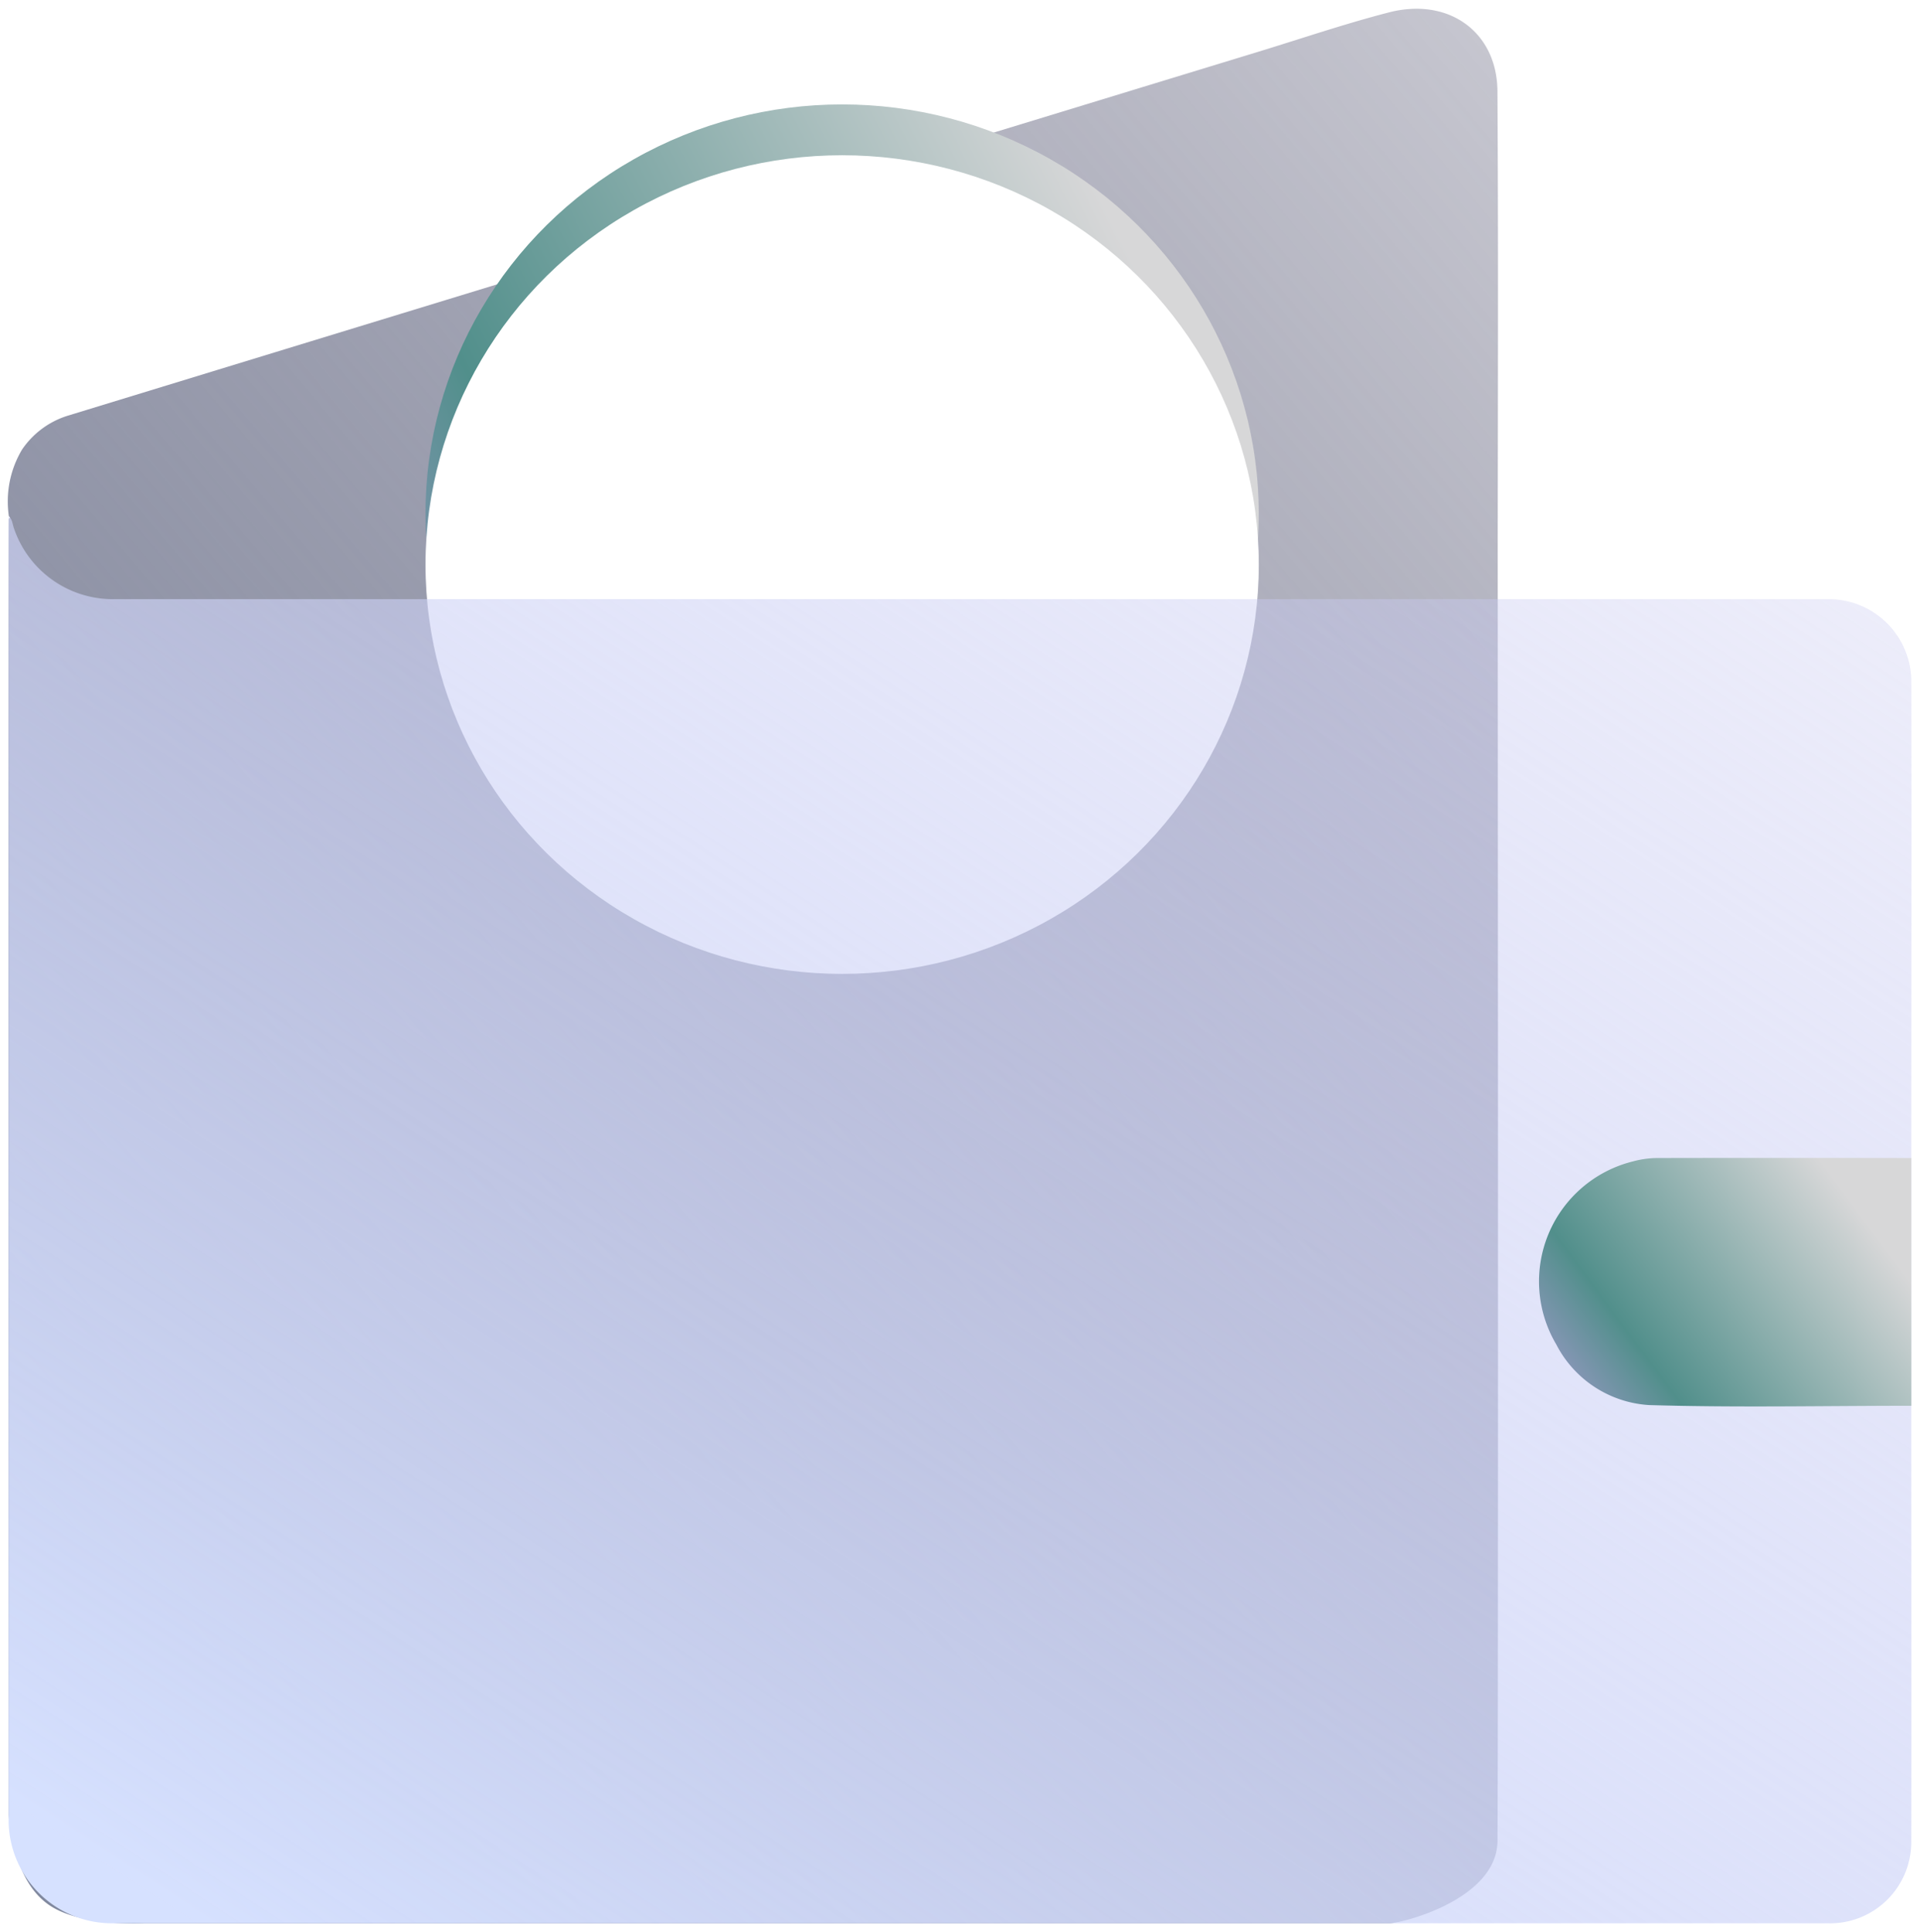 <svg xmlns="http://www.w3.org/2000/svg" xmlns:xlink="http://www.w3.org/1999/xlink" width="113.387" height="114.083" viewBox="0 0 113.387 114.083"><defs><linearGradient id="a" x1="1" x2="0.097" y2="1" gradientUnits="objectBoundingBox"><stop offset="0" stop-color="#494967" stop-opacity="0.306"/><stop offset="1" stop-color="#81899f"/></linearGradient><linearGradient id="b" x1="1" y1="0.5" x2="0" y2="1" gradientUnits="objectBoundingBox"><stop offset="0" stop-color="#d7d7d8"/><stop offset="0.689" stop-color="#518f8b"/><stop offset="1" stop-color="#a99bd1"/></linearGradient><filter id="c"><feOffset dy="3" input="SourceAlpha"/><feGaussianBlur stdDeviation="3" result="d"/><feFlood flood-color="#fff" flood-opacity="0.161" result="e"/><feComposite operator="out" in="SourceGraphic" in2="d"/><feComposite operator="in" in="e"/><feComposite operator="in" in2="SourceGraphic"/></filter><linearGradient id="f" x1="1" x2="0.097" y2="1" gradientUnits="objectBoundingBox"><stop offset="0" stop-color="#c7c7ef" stop-opacity="0.306"/><stop offset="1" stop-color="#d6e1ff"/></linearGradient></defs><g transform="translate(0.498 0.516)"><path d="M-842.853,3569.667c.01-8.765.038-17.53-.016-26.293-.022-3.5-2.878-5.567-6.409-4.656-2.6.67-5.147,1.54-7.717,2.325q-18,5.495-35.992,10.993-17.157,5.243-34.313,10.493a5.082,5.082,0,0,0-2.7,2,5.972,5.972,0,0,0-.778,3.936.514.514,0,0,1,.072.076.586.586,0,0,1-.072.077c-.049,1.372-.007,76.54-.007,76.54.34,3.281,1.443,4.726,2.534,5.4,1.929,1.188,5.473.982,5.473.982h73.512c.653.017,6.378-1.372,6.4-4.871C-842.815,3637.91-842.843,3588.489-842.853,3569.667Z" transform="translate(930.804 -3538.502)" stroke="rgba(0,0,0,0)" stroke-miterlimit="10" stroke-width="1" fill="url(#a)"/><g data-type="innerShadowGroup"><ellipse cx="24.606" cy="24.167" rx="24.606" ry="24.167" transform="translate(24.628 5.649)" fill="url(#b)"/><g transform="matrix(1, 0, 0, 1, -0.5, -0.52)" filter="url(#c)"><ellipse cx="24.606" cy="24.167" rx="24.606" ry="24.167" transform="translate(25.13 6.17)" fill="#fff"/></g></g><path d="M-818.36,3772.414c0-9.432.024-18.864,0-28.3a4.879,4.879,0,0,0-4.83-4.7l-19.6,0q-40.891,0-81.782,0a6.163,6.163,0,0,1-5.847-4.21c-.082-.234-.087-.5-.295-.685,0,.1-.011.2-.011.306q0,38.394,0,76.789a6.107,6.107,0,0,0,6.07,5.979h51.142q25.113,0,50.226,0a4.8,4.8,0,0,0,4.925-4.751c.017-8.6,0-17.2,0-25.8Q-818.359,3779.726-818.36,3772.414Z" transform="translate(930.736 -3704.555)" stroke="rgba(0,0,0,0)" stroke-miterlimit="10" stroke-width="1" fill="url(#f)"/><path d="M-317.632,3997.018c-5.159,0-10.321.111-15.476-.041a6.624,6.624,0,0,1-5.489-3.574,7.3,7.3,0,0,1,4.526-10.813,5.531,5.531,0,0,1,1.417-.2q7.51-.015,15.02,0Q-317.632,3989.706-317.632,3997.018Z" transform="translate(430.009 -3914.535)" fill="url(#b)"/></g></svg>